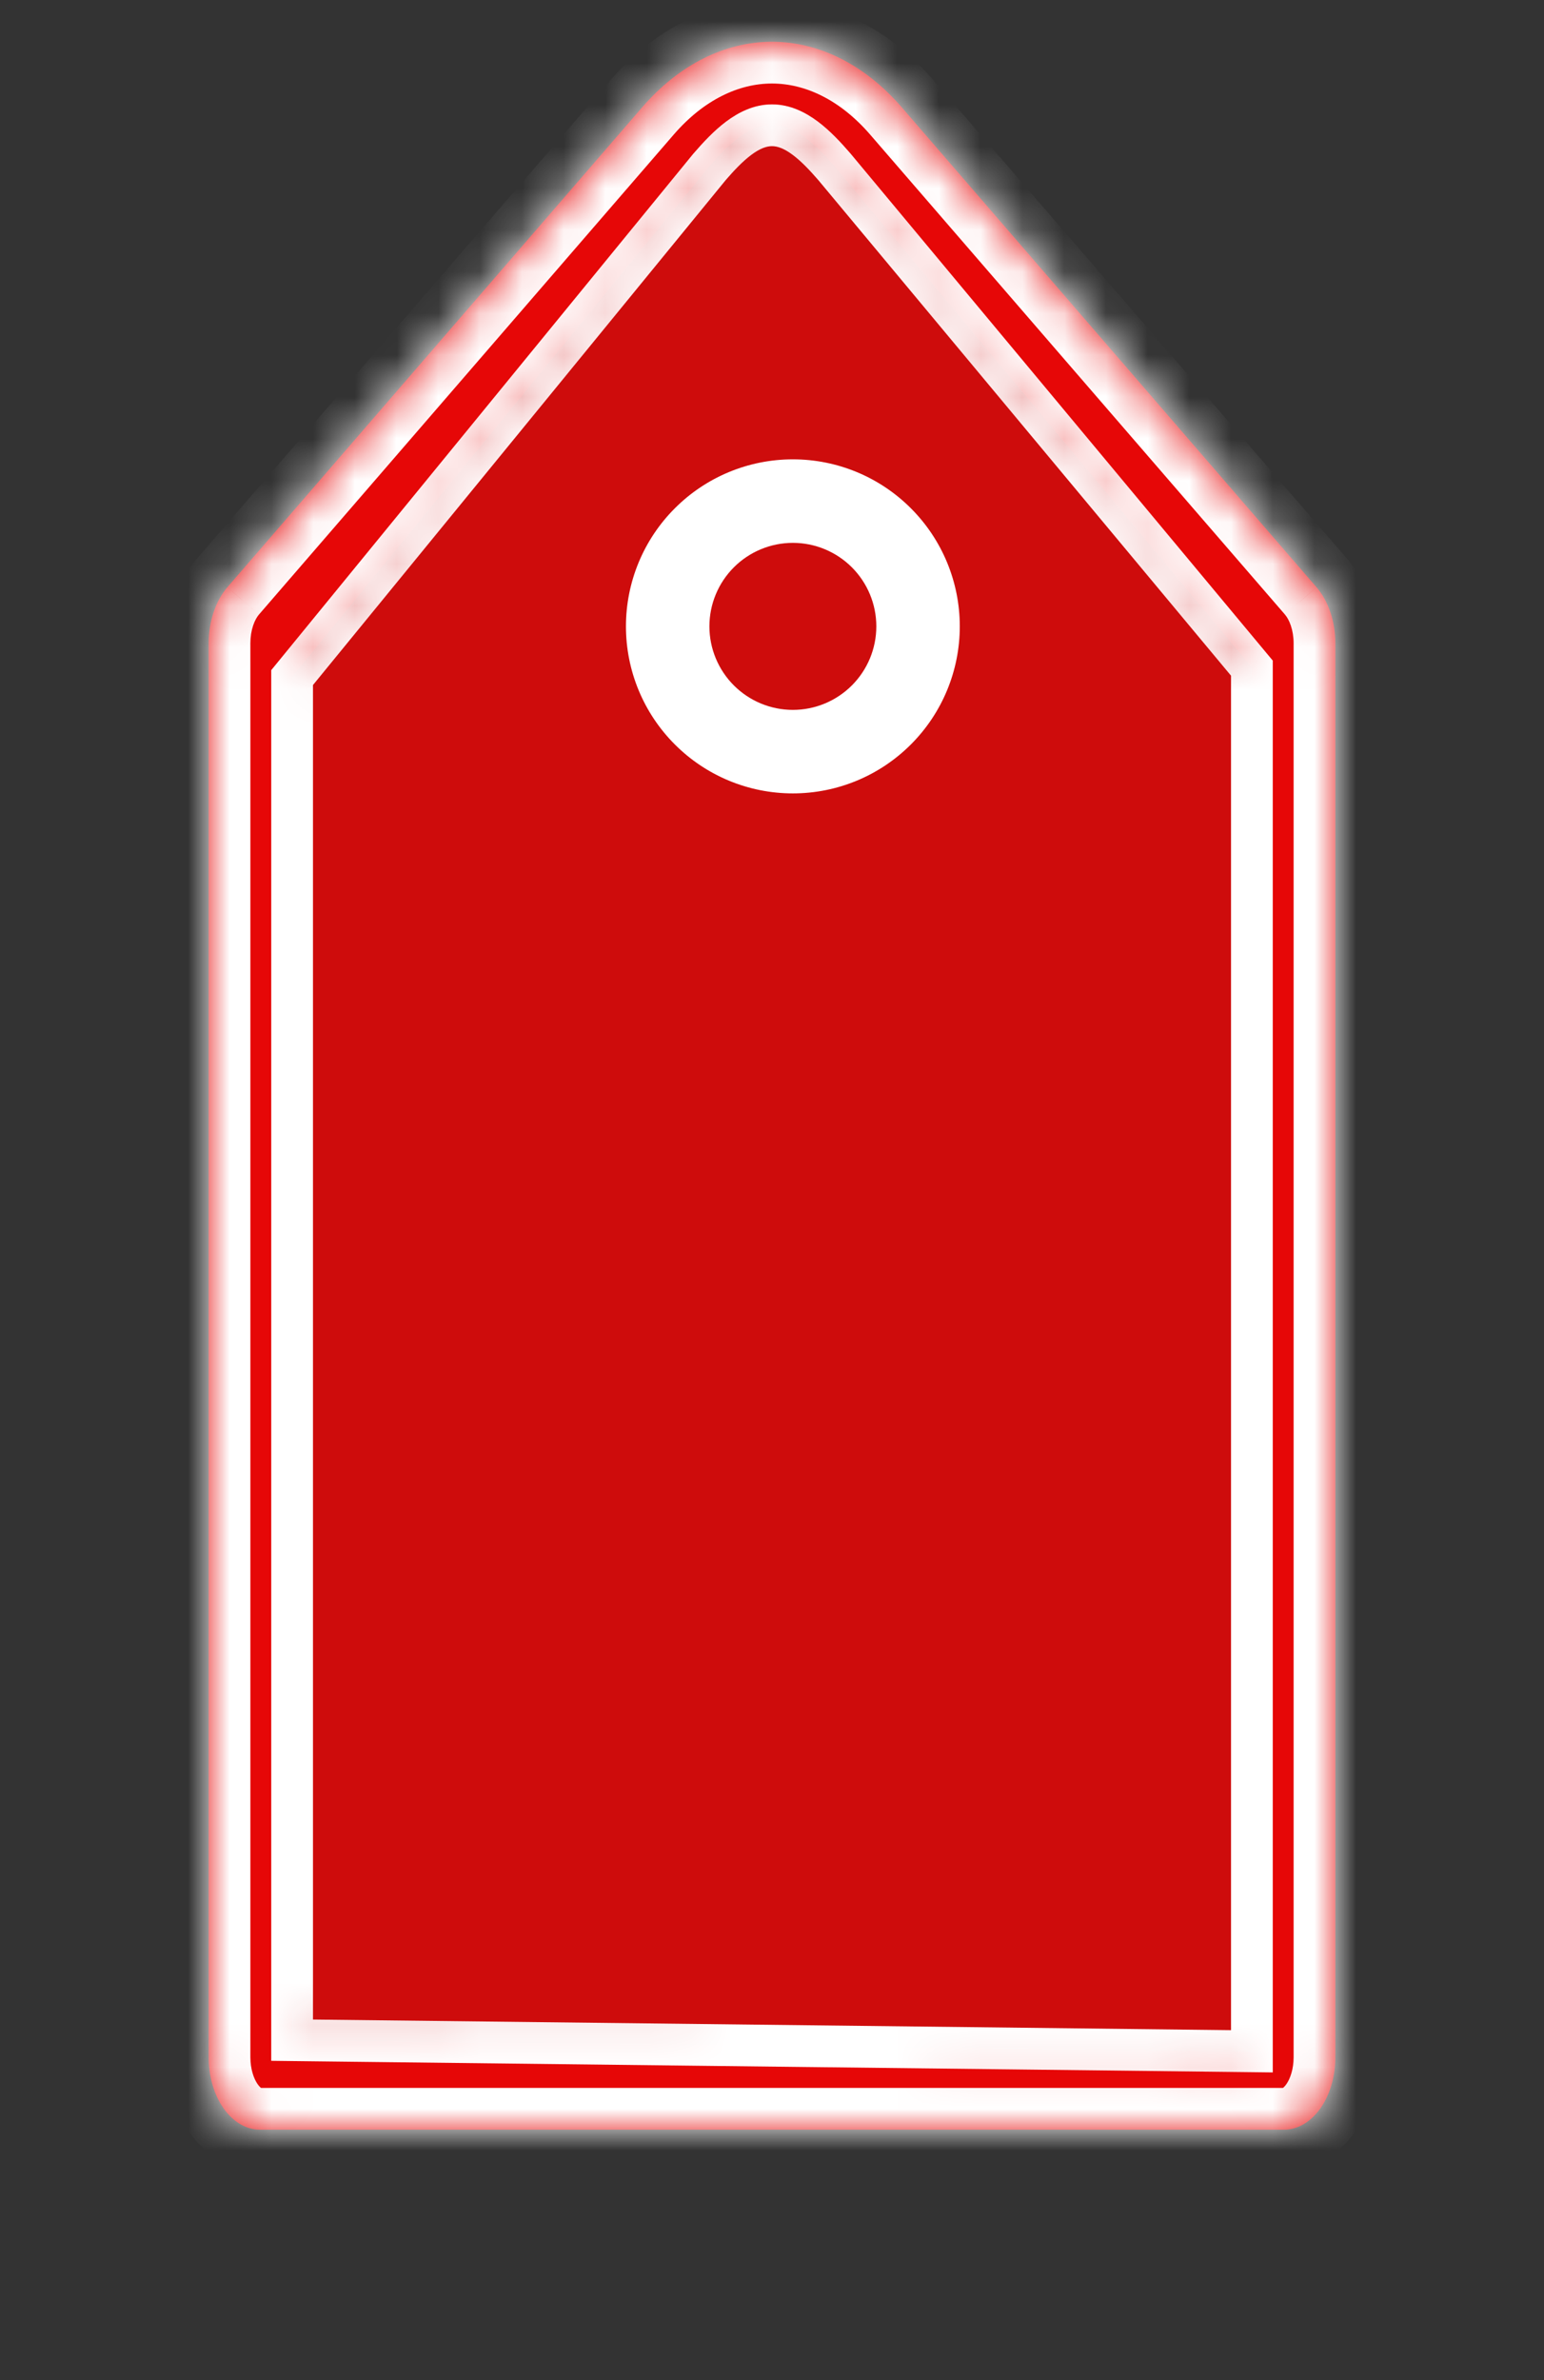 <svg width="37" height="57" viewBox="0 0 37 57" fill="none" xmlns="http://www.w3.org/2000/svg">
<rect x="0" y="0" width="37" height="57" fill="#333333" stroke="none"/>
<mask id="path-1-inside-1_296_1589" fill="white">
<path d="M7 16.226V48.857L30 49.123V16L20 4C19.562 3.493 19.066 3 18.5 3C17.934 3 17.438 3.493 17 4L7 16.226ZM21.608 2.568L31.548 14.062C31.689 14.225 31.803 14.429 31.881 14.661C31.959 14.894 32 15.147 32 15.404V49.266C32 49.726 31.871 50.167 31.64 50.492C31.41 50.817 31.098 51 30.773 51H6.227C5.902 51 5.59 50.817 5.359 50.492C5.129 50.167 5 49.726 5 49.266V15.404C5 15.148 5.04 14.894 5.118 14.662C5.195 14.43 5.309 14.225 5.449 14.062L15.39 2.568C16.267 1.554 17.366 1 18.499 1C19.632 1 20.73 1.554 21.608 2.568Z"/>
<path d="M7 16.226V48.857L30 49.123V16L20 4C19.562 3.493 19.066 3 18.5 3C17.934 3 17.438 3.493 17 4L7 16.226Z"/>
</mask>
<path d="M7 16.226V48.857L30 49.123V16L20 4C19.562 3.493 19.066 3 18.5 3C17.934 3 17.438 3.493 17 4L7 16.226ZM21.608 2.568L31.548 14.062C31.689 14.225 31.803 14.429 31.881 14.661C31.959 14.894 32 15.147 32 15.404V49.266C32 49.726 31.871 50.167 31.64 50.492C31.41 50.817 31.098 51 30.773 51H6.227C5.902 51 5.59 50.817 5.359 50.492C5.129 50.167 5 49.726 5 49.266V15.404C5 15.148 5.04 14.894 5.118 14.662C5.195 14.43 5.309 14.225 5.449 14.062L15.39 2.568C16.267 1.554 17.366 1 18.499 1C19.632 1 20.73 1.554 21.608 2.568Z" fill="#E60707"/>
<path d="M7 16.226V48.857L30 49.123V16L20 4C19.562 3.493 19.066 3 18.5 3C17.934 3 17.438 3.493 17 4L7 16.226Z" fill="#FF0000" fill-opacity="0.76"/>
<path d="M7 16.226L6.613 15.91L6.5 16.048V16.226H7ZM7 48.857H6.5V49.351L6.994 49.357L7 48.857ZM30 49.123L29.994 49.623L30.5 49.629V49.123H30ZM30 16H30.5V15.819L30.384 15.68L30 16ZM20 4L20.384 3.68L20.378 3.673L20 4ZM18.5 3V3.5V3ZM17 4L16.622 3.673L16.613 3.683L17 4ZM6.5 16.226V48.857H7.5V16.226H6.5ZM6.994 49.357L29.994 49.623L30.006 48.623L7.006 48.357L6.994 49.357ZM30.5 49.123V16H29.5V49.123H30.5ZM30.384 15.68L20.384 3.68L19.616 4.32L29.616 16.32L30.384 15.68ZM20.378 3.673C20.155 3.415 19.892 3.13 19.598 2.91C19.302 2.689 18.933 2.5 18.5 2.5V3.5C18.634 3.5 18.795 3.558 18.998 3.71C19.202 3.863 19.407 4.078 19.622 4.327L20.378 3.673ZM18.5 2.5C18.067 2.5 17.698 2.689 17.402 2.91C17.108 3.13 16.845 3.415 16.622 3.673L17.378 4.327C17.593 4.078 17.798 3.863 18.002 3.71C18.205 3.558 18.366 3.5 18.5 3.5V2.5ZM16.613 3.683L6.613 15.91L7.387 16.543L17.387 4.317L16.613 3.683ZM21.608 2.568L22.364 1.914L22.364 1.914L21.608 2.568ZM31.548 14.062L30.792 14.716L30.793 14.718L31.548 14.062ZM32 15.404H33V15.404L32 15.404ZM5 15.404H6L6 15.404L5 15.404ZM5.449 14.062L4.693 13.408L4.692 13.409L5.449 14.062ZM15.39 2.568L14.634 1.914L14.634 1.914L15.39 2.568ZM18.499 1V2V1ZM20.851 3.222L30.792 14.716L32.305 13.408L22.364 1.914L20.851 3.222ZM30.793 14.718C30.837 14.769 30.891 14.855 30.933 14.98L32.829 14.342C32.715 14.004 32.541 13.68 32.304 13.407L30.793 14.718ZM30.933 14.98C30.975 15.105 31 15.251 31 15.405L33 15.404C33 15.044 32.943 14.682 32.829 14.342L30.933 14.98ZM31 15.404V49.266H33V15.404H31ZM31 49.266C31 49.552 30.917 49.783 30.824 49.914L32.457 51.07C32.824 50.55 33 49.9 33 49.266H31ZM30.824 49.914C30.78 49.976 30.747 49.999 30.737 50.005C30.73 50.009 30.744 50 30.773 50V52C31.497 52 32.087 51.593 32.457 51.07L30.824 49.914ZM30.773 50H6.227V52H30.773V50ZM6.227 50C6.256 50 6.27 50.009 6.263 50.005C6.253 49.999 6.22 49.976 6.176 49.914L4.543 51.07C4.913 51.593 5.503 52 6.227 52V50ZM6.176 49.914C6.083 49.783 6 49.552 6 49.266H4C4 49.9 4.176 50.55 4.543 51.07L6.176 49.914ZM6 49.266V15.404H4V49.266H6ZM6 15.404C6 15.25 6.024 15.104 6.066 14.979L4.169 14.345C4.056 14.684 4 15.045 4 15.405L6 15.404ZM6.066 14.979C6.108 14.854 6.162 14.767 6.206 14.716L4.692 13.409C4.456 13.683 4.283 14.006 4.169 14.345L6.066 14.979ZM6.206 14.716L16.146 3.222L14.634 1.914L4.693 13.408L6.206 14.716ZM16.146 3.222C16.872 2.384 17.71 2 18.499 2V0C17.021 0 15.662 0.724 14.634 1.914L16.146 3.222ZM18.499 2C19.288 2 20.126 2.384 20.851 3.222L22.364 1.914C21.335 0.724 19.976 0 18.499 0V2Z" fill="white" mask="url(#path-1-inside-1_296_1589)"/>
<path fill-rule="evenodd" clip-rule="evenodd" d="M19 19C17.939 19 16.922 18.579 16.172 17.828C15.421 17.078 15 16.061 15 15C15 13.939 15.421 12.922 16.172 12.172C16.922 11.421 17.939 11 19 11C20.061 11 21.078 11.421 21.828 12.172C22.579 12.922 23 13.939 23 15C23 16.061 22.579 17.078 21.828 17.828C21.078 18.579 20.061 19 19 19ZM20.414 16.414C20.039 16.789 19.53 17 19 17C18.47 17 17.961 16.789 17.586 16.414C17.211 16.039 17 15.53 17 15C17 14.47 17.211 13.961 17.586 13.586C17.961 13.211 18.47 13 19 13C19.53 13 20.039 13.211 20.414 13.586C20.789 13.961 21 14.47 21 15C21 15.53 20.789 16.039 20.414 16.414Z" fill="white"/>
</svg>
